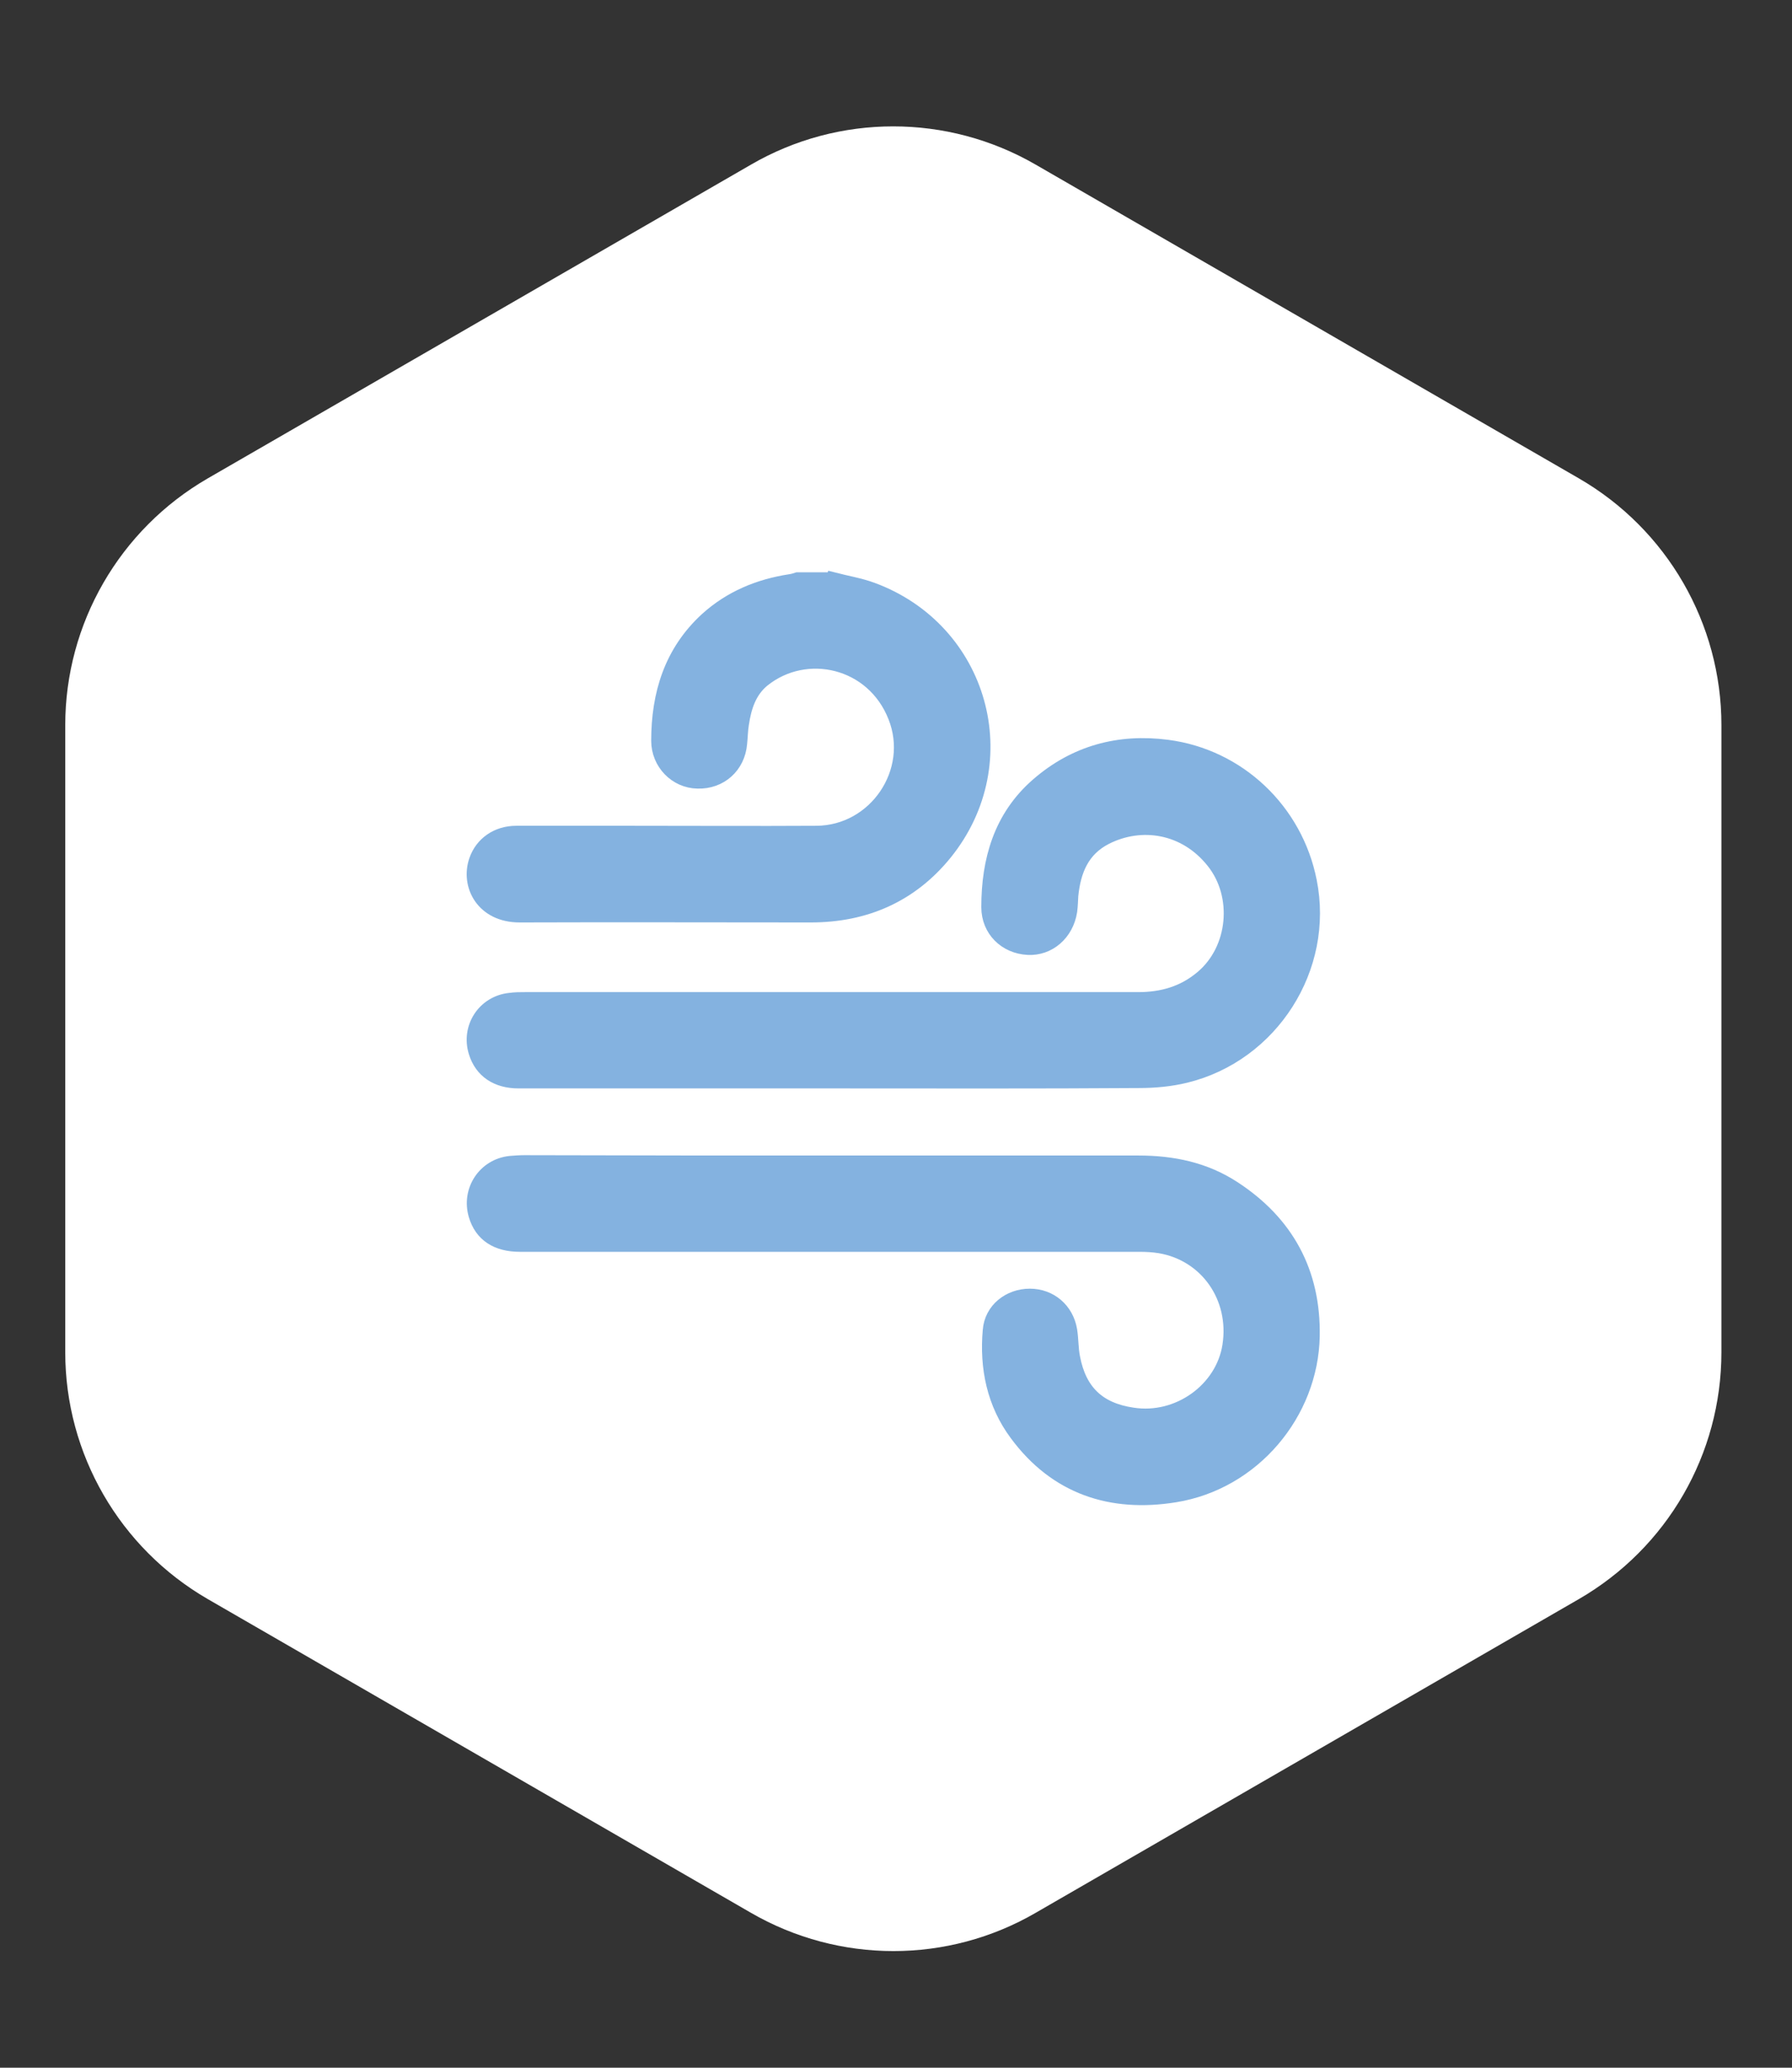<?xml version="1.0" encoding="UTF-8"?>
<!DOCTYPE svg PUBLIC "-//W3C//DTD SVG 1.1//EN" "http://www.w3.org/Graphics/SVG/1.1/DTD/svg11.dtd">
<!-- Creator: CorelDRAW -->
<svg xmlns="http://www.w3.org/2000/svg" xml:space="preserve" width="13mm" height="15mm" version="1.1" style="shape-rendering:geometricPrecision; text-rendering:geometricPrecision; image-rendering:optimizeQuality; fill-rule:evenodd; clip-rule:evenodd"
viewBox="0 0 1300 1500"
 xmlns:xlink="http://www.w3.org/1999/xlink"
 xmlns:xodm="http://www.corel.com/coreldraw/odm/2003">
 <rect x="0" y="0" width="1300" height="1500" fill="#333333" stroke="none"/>
 <defs>
  <style type="text/css">
   <![CDATA[
    .str0 {stroke:#84B2E0;stroke-width:13.23;stroke-miterlimit:22.926}
    .fil1 {fill:#84B2E0;fill-rule:nonzero}
    .fil0 {fill:white;fill-rule:nonzero}
   ]]>
  </style>
 </defs>
 <g id="Слой_x0020_1">
  <path class="fil0" d="M47.33 526.12l0 454.82c0,73.82 39.42,142.08 103.45,179.12l393.96 227.54c64.03,37.04 142.88,37.04 206.64,0l393.96 -227.54c64.03,-37.04 103.45,-105.04 103.45,-179.12l0.01 -454.82c0,-73.82 -39.42,-142.08 -103.45,-179.12l-393.96 -227.54c-64.03,-37.04 -142.88,-37.04 -206.64,0l-393.96 227.54c-64.04,37.04 -103.46,105.3 -103.46,179.12z"/>
  <g id="_1713023568784">
   <path class="fil1 str0" d="M604.45 421.8c9.26,2.38 18.79,3.97 27.52,7.14 78.58,28.84 105.3,123.56 52.65,188.91 -24.61,30.43 -57.41,44.71 -96.31,44.71 -70.38,0 -141.02,-0.26 -211.4,0 -25.66,0 -35.98,-20.9 -30.16,-37.84 3.97,-11.64 14.55,-19.05 27.78,-19.05 28.05,0 55.83,0 83.87,0 44.71,0 89.16,0.26 133.88,0 43.92,-0.26 74.61,-45.51 58.47,-86.25 -16.4,-41.8 -66.15,-52.92 -98.16,-27.25 -10.32,8.47 -14.02,20.37 -15.88,32.81 -0.79,4.76 -0.79,9.53 -1.32,14.29 -1.32,15.61 -13.49,26.72 -29.37,26.19 -14.82,-0.26 -26.99,-12.7 -26.99,-28.05 0,-33.6 9.26,-63.76 34.66,-87.05 16.93,-15.35 37.31,-23.81 59.8,-27.25 1.85,-0.26 3.7,-0.79 5.29,-1.32 9,0.01 17.47,0.01 25.67,0.01z"/>
   <path class="fil1 str0" d="M604.98 782.96c-76.2,0 -152.66,0 -228.86,0 -15.08,0 -25.66,-7.14 -29.63,-20.11 -5.29,-16.93 5.82,-34.13 23.55,-35.98 3.7,-0.53 7.41,-0.53 11.11,-0.53 148.17,0 296.33,0 444.5,0 17.73,0 33.6,-4.5 47.36,-16.14 24.87,-20.9 28.58,-60.85 8.2,-86.25 -20.9,-26.19 -53.45,-30.96 -79.64,-17.73 -17.73,9 -24.08,24.87 -25.93,43.39 -0.26,3.7 -0.26,7.41 -0.79,11.11 -2.38,15.61 -14.82,26.19 -29.1,25.4 -15.35,-0.79 -27.25,-12.17 -27.25,-28.05 0,-33.6 8.73,-64.56 35.19,-87.58 26.72,-23.28 58.21,-31.75 92.87,-27.25 51.06,6.61 92.08,45.51 102.13,96.31 12.44,61.91 -27.25,124.35 -88.9,139.44 -10.85,2.65 -22.23,3.7 -33.34,3.7 -73.3,0.53 -147.39,0.27 -221.47,0.27z"/>
   <path class="fil1 str0" d="M608.42 844.87c72.5,0 144.99,0 217.49,0 24.61,0 47.63,4.76 68.26,18.26 38.1,24.87 57.41,60.33 56.62,106.1 -1.06,55.3 -42.6,105.04 -98.69,114.04 -45.77,7.41 -85.2,-5.56 -113.51,-43.92 -16.14,-21.7 -21.43,-47.36 -19.05,-74.08 1.06,-14.29 13.49,-23.81 27.52,-23.81 14.02,0 25.4,9.53 27.78,23.81 1.06,6.61 0.79,13.23 2.12,19.84 4.76,25.14 19.05,38.89 44.45,42.6 33.87,5.29 66.94,-18.52 71.97,-51.33 5.56,-35.72 -16.93,-68 -51.86,-73.82 -4.76,-0.79 -10.05,-1.06 -14.82,-1.06 -149.75,0 -299.77,0 -449.53,0 -16.14,0 -26.72,-6.88 -30.69,-20.37 -5.03,-16.93 6.09,-34.13 23.81,-35.98 3.18,-0.26 6.61,-0.53 10.05,-0.53 75.94,0.25 152.14,0.25 228.08,0.25z"/>
  </g>
 </g>
</svg>
